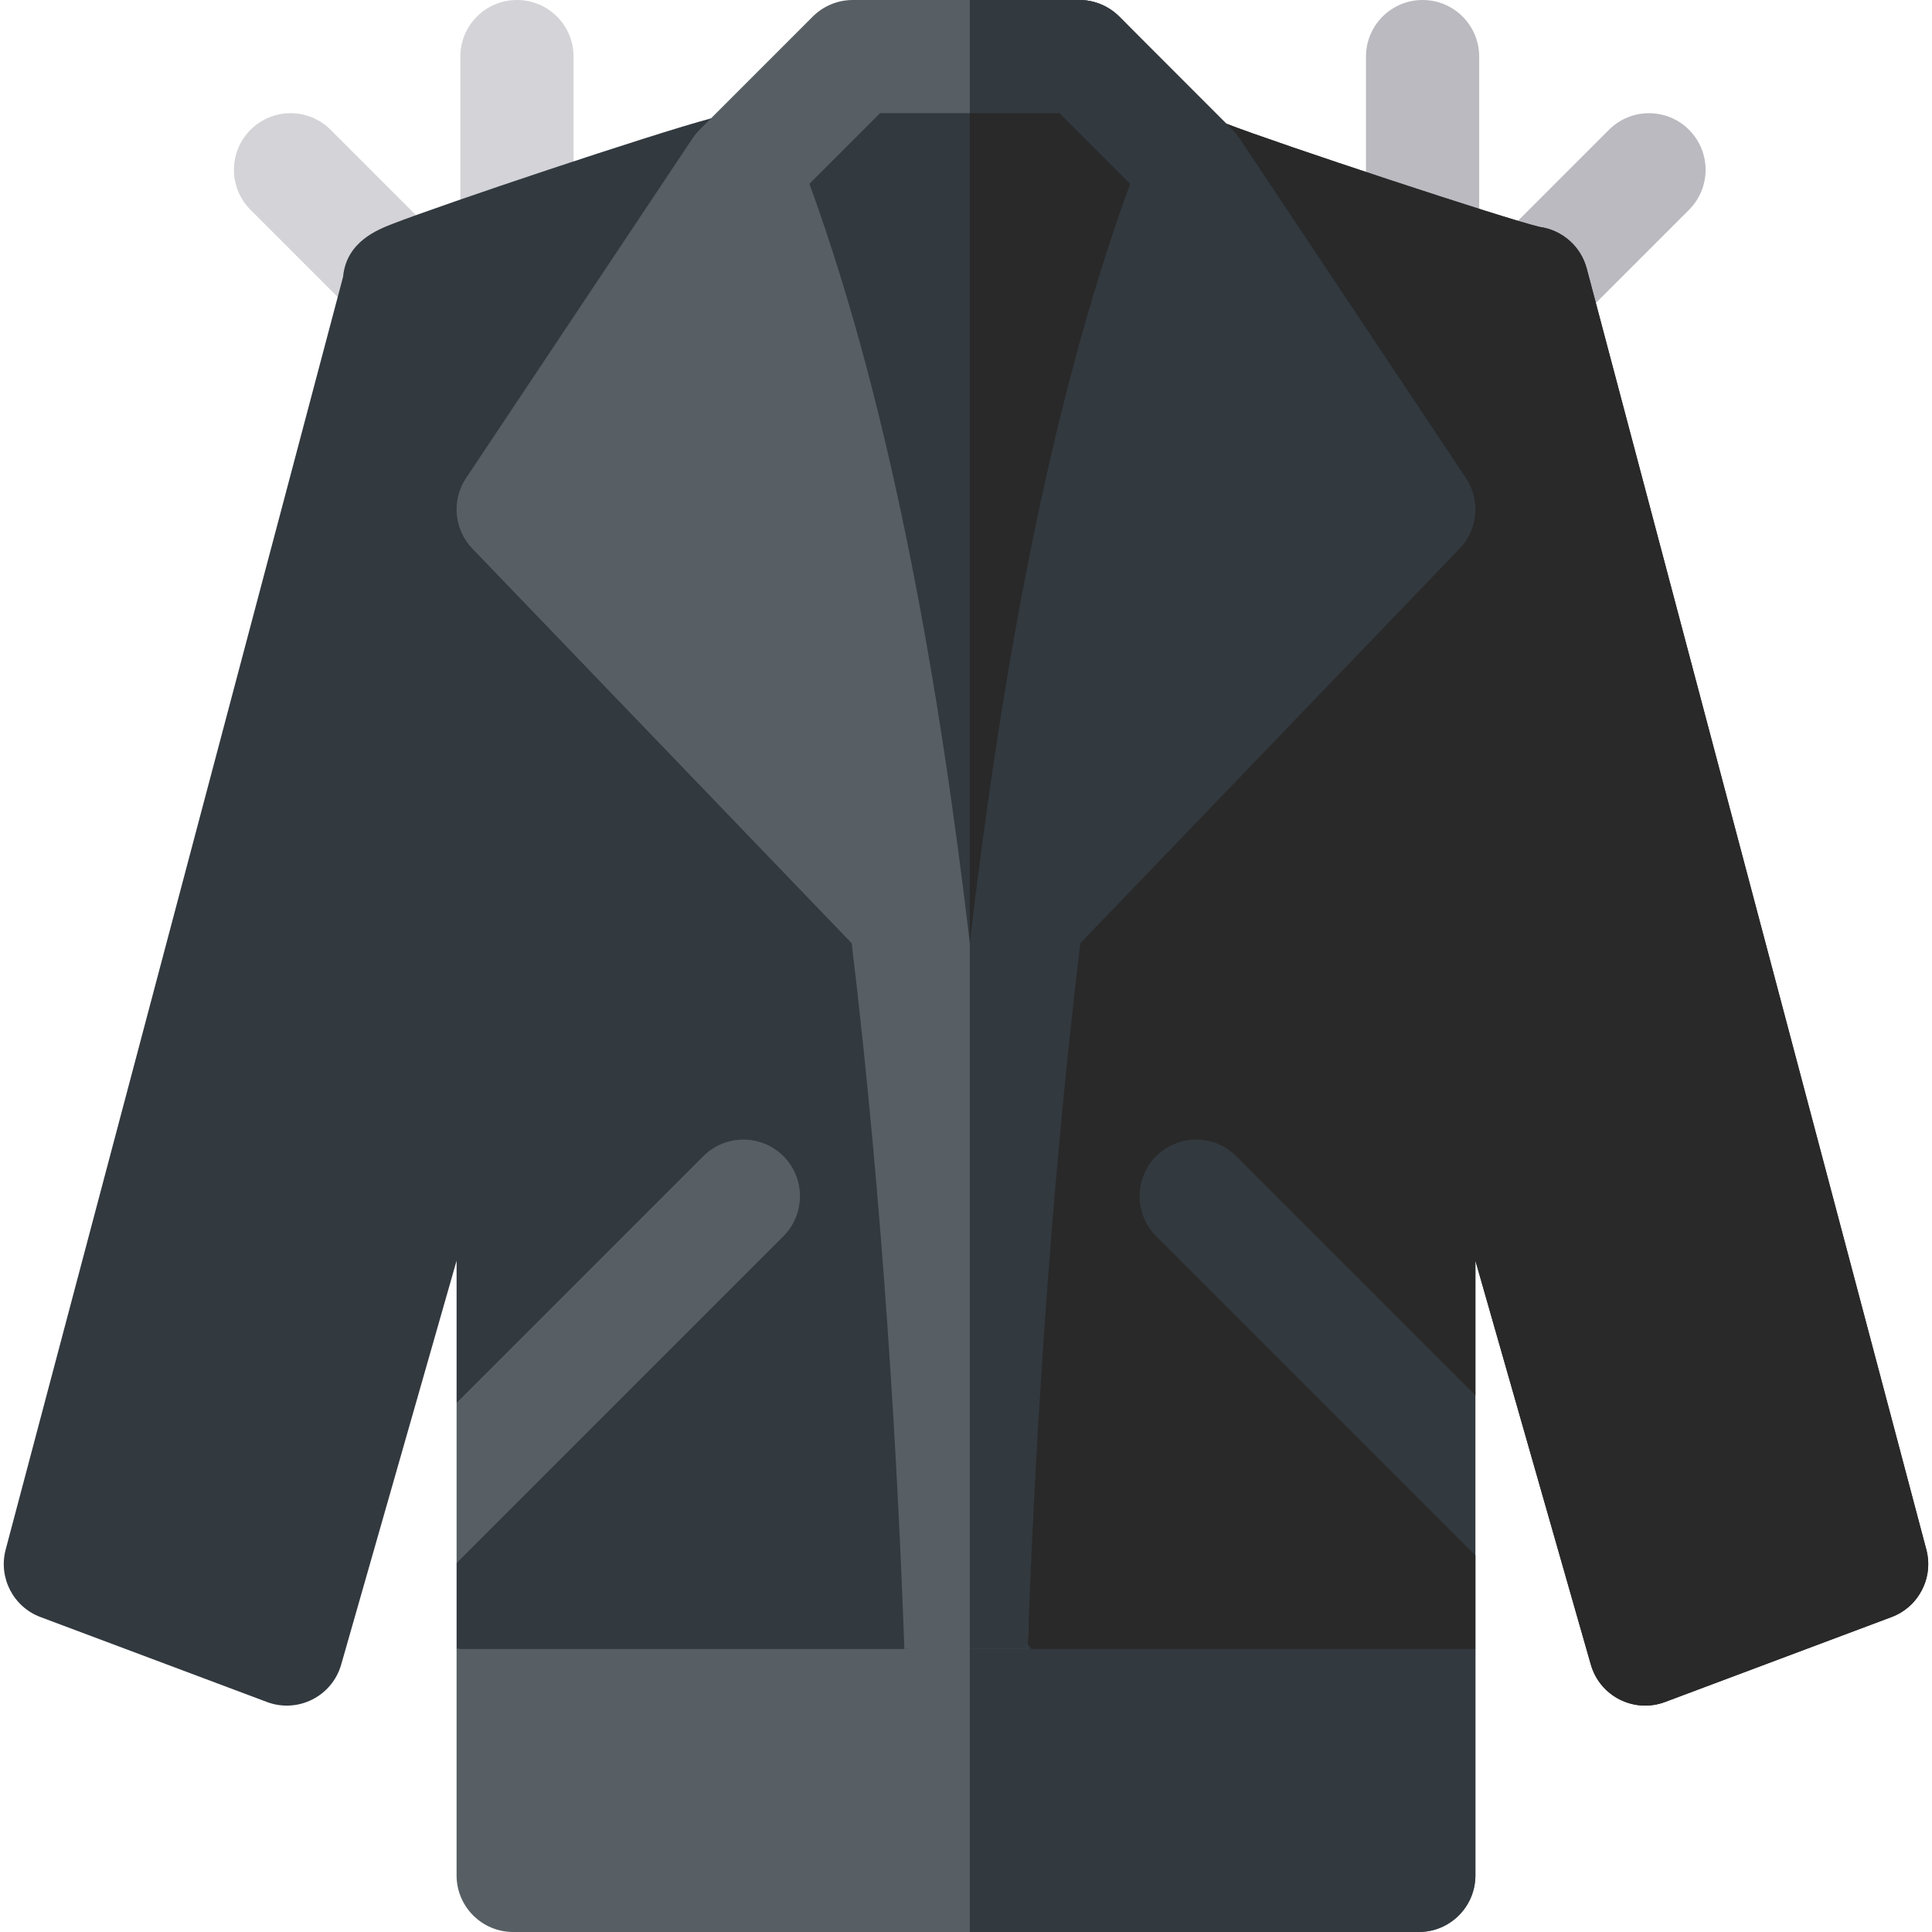 <svg id="Capa_1" enable-background="new 0 0 512 512" height="512" viewBox="0 0 512 512" width="512" xmlns="http://www.w3.org/2000/svg"><g><path d="m391 437v60c0 8.28-6.72 15-15 15h-240c-8.28 0-15-6.72-15-15v-60c1.424-.213-16.445 2.461 136-20.35z" fill="#575f64"/><path d="m391 437v60c0 8.28-6.72 15-15 15h-119v-95.35z" fill="#32393f"/><g><path d="m137 78.935c-8.284 0-15-6.716-15-15v-48.935c0-8.284 6.716-15 15-15s15 6.716 15 15v48.935c0 8.284-6.716 15-15 15z" fill="#d3d3d8"/></g><g><path d="m96.394 85.606-30-30c-5.858-5.858-5.858-15.355 0-21.213 5.857-5.858 15.355-5.858 21.213 0l30 30c5.858 5.858 5.858 15.355 0 21.213-5.857 5.858-15.356 5.859-21.213 0z" fill="#d3d3d8"/></g><g><path d="m377 80.958c-8.284 0-15-6.716-15-15v-50.958c0-8.284 6.716-15 15-15s15 6.716 15 15v50.958c0 8.284-6.716 15-15 15z" fill="#babac0"/></g><g><path d="m396.394 85.606c-5.858-5.858-5.858-15.355 0-21.213l30-30c5.857-5.858 15.355-5.858 21.213 0s5.858 15.355 0 21.213l-30 30c-5.857 5.858-15.356 5.859-21.213 0z" fill="#babac0"/></g><path d="m501.27 428.54-60 22.5c-8.17 3.08-17.28-1.47-19.69-9.92-1.35-4.72-30.55-106.91-30.58-107.02v35.68l-17.5 3.72 17.5 38.72v24.78h-117.67l-16.33-22.78-16.33 22.78h-119.67v-22.78l22.75-45.97-22.75 3.53v-37.68c-13.34 46.7-16.34 57.19-30.58 107.02-2.41 8.46-11.54 13-19.69 9.92l-60-22.5c-7.21-2.7-11.2-10.43-9.23-17.88l89.42-337.31c.86-9.28 9.12-12.48 13.21-14.06 13.23-5.16 68.48-23.69 84.27-27.91l136.59 1.4c13.44 5.22 74.24 25.31 83.02 27.35 5.94.81 10.92 5.11 12.49 11.03l90 339.5c1.97 7.45-2.02 15.18-9.23 17.88z" fill="#32393f"/><path d="m501.27 428.54-60 22.5c-8.17 3.08-17.28-1.47-19.69-9.92-1.35-4.72-30.55-106.91-30.58-107.02v35.68l-17.5 3.72 17.5 38.72v24.78h-117.67l-16.33-22.78v-414.22h29c3.98 0 7.79 1.58 10.61 4.39l28.38 28.39c13.44 5.22 74.24 25.31 83.02 27.35 5.94.81 10.92 5.11 12.49 11.03l90 339.5c1.97 7.45-2.02 15.18-9.23 17.88z" fill="#292929"/><path d="m377.81 145.4-100.52 104.57c-8.5 70.71-3.28 139.93-4.96 187.03h-32.66c-1.68-47.1-5.46-116.32-13.96-187.03l-100.52-104.57c-4.88-5.08-5.58-12.86-1.67-18.72l60-90c.75-1.06 1.05-1.43 1.98-2.39l29.89-29.9c2.82-2.81 6.63-4.39 10.61-4.39h60c3.98 0 7.79 1.58 10.61 4.39 17.64 17.65 20.82 29.92 20.92 29.92.99 1.03 1.32 1.47 1.95 2.37l60 90c3.91 5.86 3.21 13.64-1.67 18.72z" fill="#575f64"/><path d="m386.81 145.4-100.52 104.57c-8.5 70.71-12.28 139.93-13.96 187.03h-15.33v-437h29c3.98 0 7.79 1.58 10.61 4.39 17.64 17.65 29.82 29.92 29.92 29.92.99 1.03 1.32 1.47 1.95 2.37l60 90c3.91 5.86 3.21 13.64-1.67 18.72z" fill="#32393f"/><path d="m299.5 48.72c-22.52 61.58-34.83 136.05-42.5 201.13-7.66-64.96-20.08-139.76-42.5-201.14l18.71-18.71h47.58z" fill="#32393f"/><path d="m299.5 48.72c-22.52 61.58-34.83 136.05-42.5 201.13v-219.85h23.79z" fill="#292929"/><g><path d="m207.61 327.61-86.61 86.61v-42.44l65.39-65.39c5.86-5.85 15.36-5.85 21.22 0 5.85 5.86 5.85 15.36 0 21.22z" fill="#575f64"/></g><g><path d="m327.61 306.39 63.39 63.39v42.44l-84.61-84.61c-5.85-5.86-5.85-15.36 0-21.22 5.86-5.85 15.36-5.85 21.22 0z" fill="#32393f"/></g></g></svg>